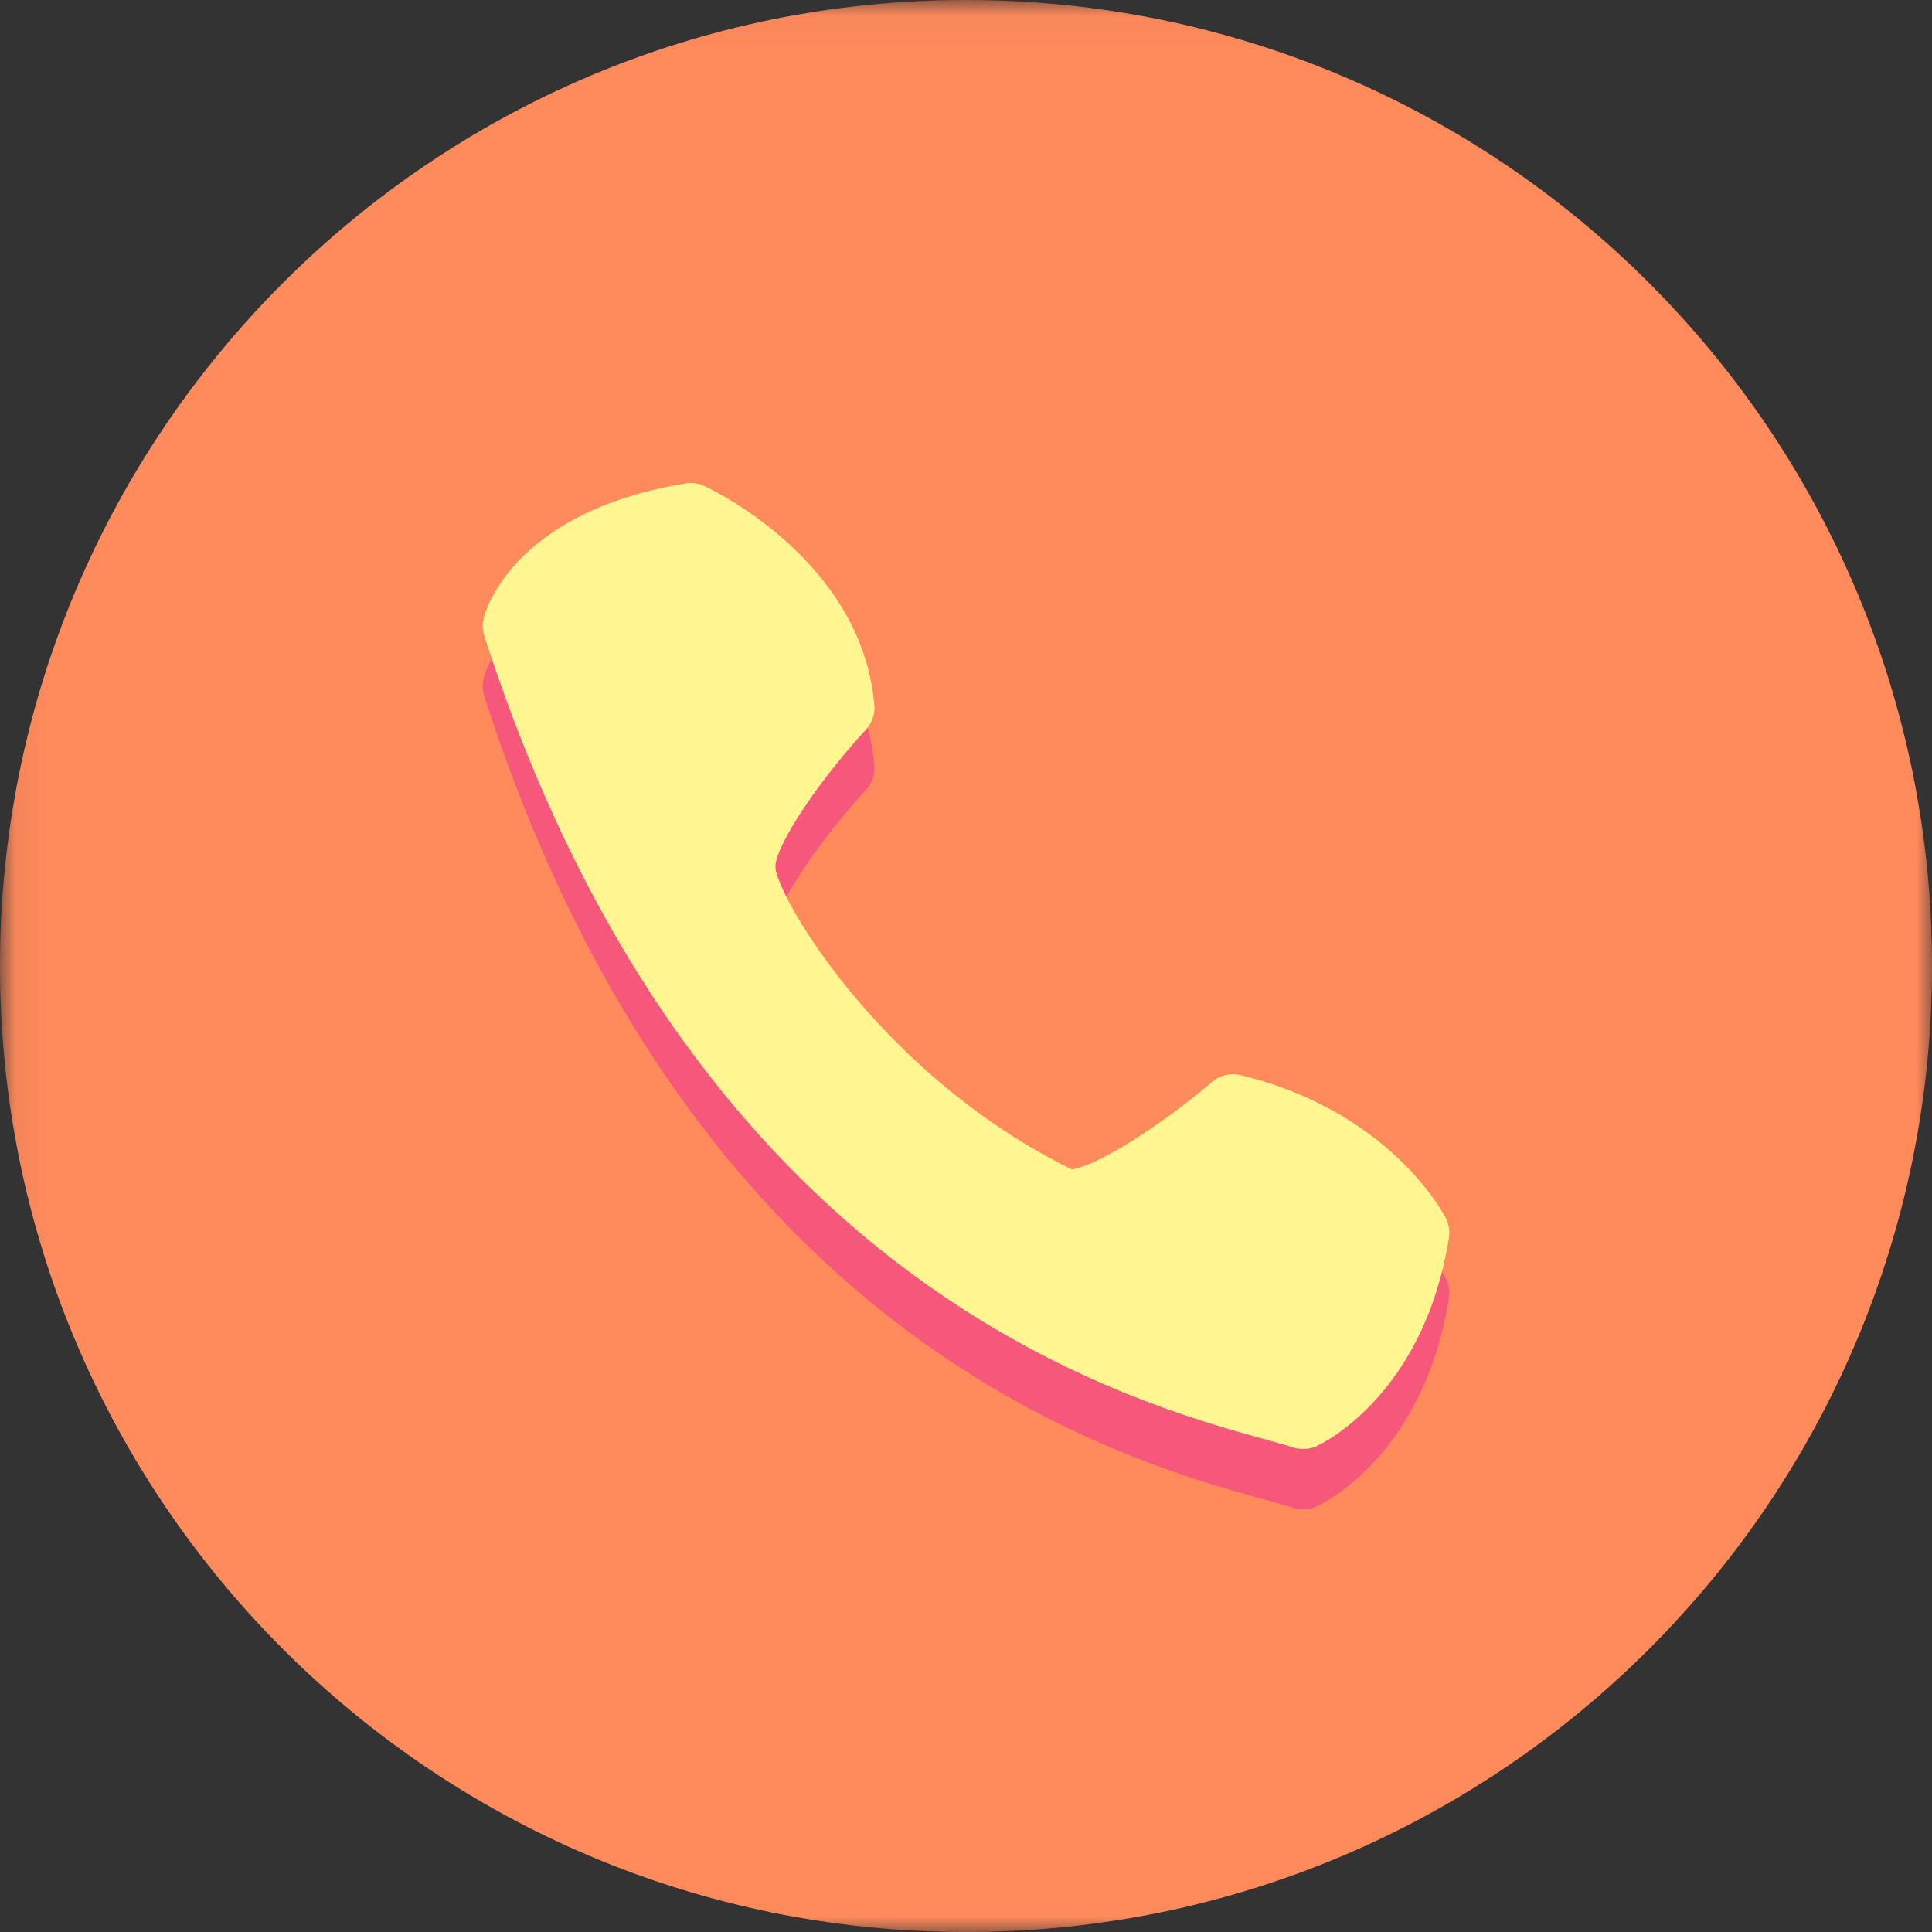<svg id="SvgjsSvg1190" width="288" height="288" xmlns="http://www.w3.org/2000/svg" version="1.1" xmlns:xlink="http://www.w3.org/1999/xlink" xmlns:svgjs="http://svgjs.com/svgjs"><rect width="100%" height="100%" fill="#333333" stroke="none"/><defs id="SvgjsDefs1191"></defs><g id="SvgjsG1192"><svg xmlns="http://www.w3.org/2000/svg" xmlns:xlink="http://www.w3.org/1999/xlink" viewBox="0 0 64 64" width="288" height="288"><defs><path id="a" d="M.06 64V.04H64V64z"></path></defs><g fill="none" fill-rule="evenodd"><mask id="b" fill="#fff"><use xlink:href="#a"></use></mask><path fill="#ff8a5c" d="M64 32c0 17.673-14.327 32-32 32C14.327 64 0 49.673 0 32 0 14.327 14.327 0 32 0c17.673 0 32 14.327 32 32" mask="url(#b)" class="color76ABC4 svgShape"></path><path fill="#f5587b" d="M43.17 50a1.04 1.04 0 0 1-.336-.052c-.228-.075-.526-.155-.889-.256-4.704-1.302-19.016-5.263-25.903-26.629a1.081 1.081 0 0 1-.021-.589c.035-.14.903-3.5 6.677-4.458a1.064 1.064 0 0 1 .635.085c.211.096 5.212 2.448 5.629 7.242.029.306-.076.611-.283.836-1.639 1.776-3.064 3.96-2.988 4.582.131 1.106 3.603 6.939 9.82 9.979.927-.147 3.076-1.563 4.632-2.892a1.08 1.08 0 0 1 .7-.263c.088 0 .177.011.264.034 4.932 1.196 6.71 4.58 6.784 4.724.105.205.142.441.105.668-.831 5.224-4.231 6.825-4.375 6.891a1.087 1.087 0 0 1-.451.098" class="color638DA0 svgShape"></path><path fill="#fff591" d="M28.962 23.343c-.417-4.794-5.418-7.146-5.629-7.242a1.063 1.063 0 0 0-.635-.085c-5.774.958-6.642 4.318-6.677 4.458-.048.196-.04.399.021.589 6.887 21.366 21.199 25.327 25.903 26.629.363.101.661.181.889.256a1.087 1.087 0 0 0 .787-.046c.144-.066 3.544-1.667 4.375-6.891.037-.227 0-.463-.105-.668-.074-.144-1.852-3.528-6.784-4.724a1.066 1.066 0 0 0-.964.229c-1.556 1.329-3.705 2.745-4.632 2.891-6.217-3.039-9.689-8.872-9.82-9.978-.076-.622 1.349-2.806 2.988-4.582.207-.225.312-.53.283-.836" class="colorFFFFFE svgShape"></path></g></svg></g></svg>